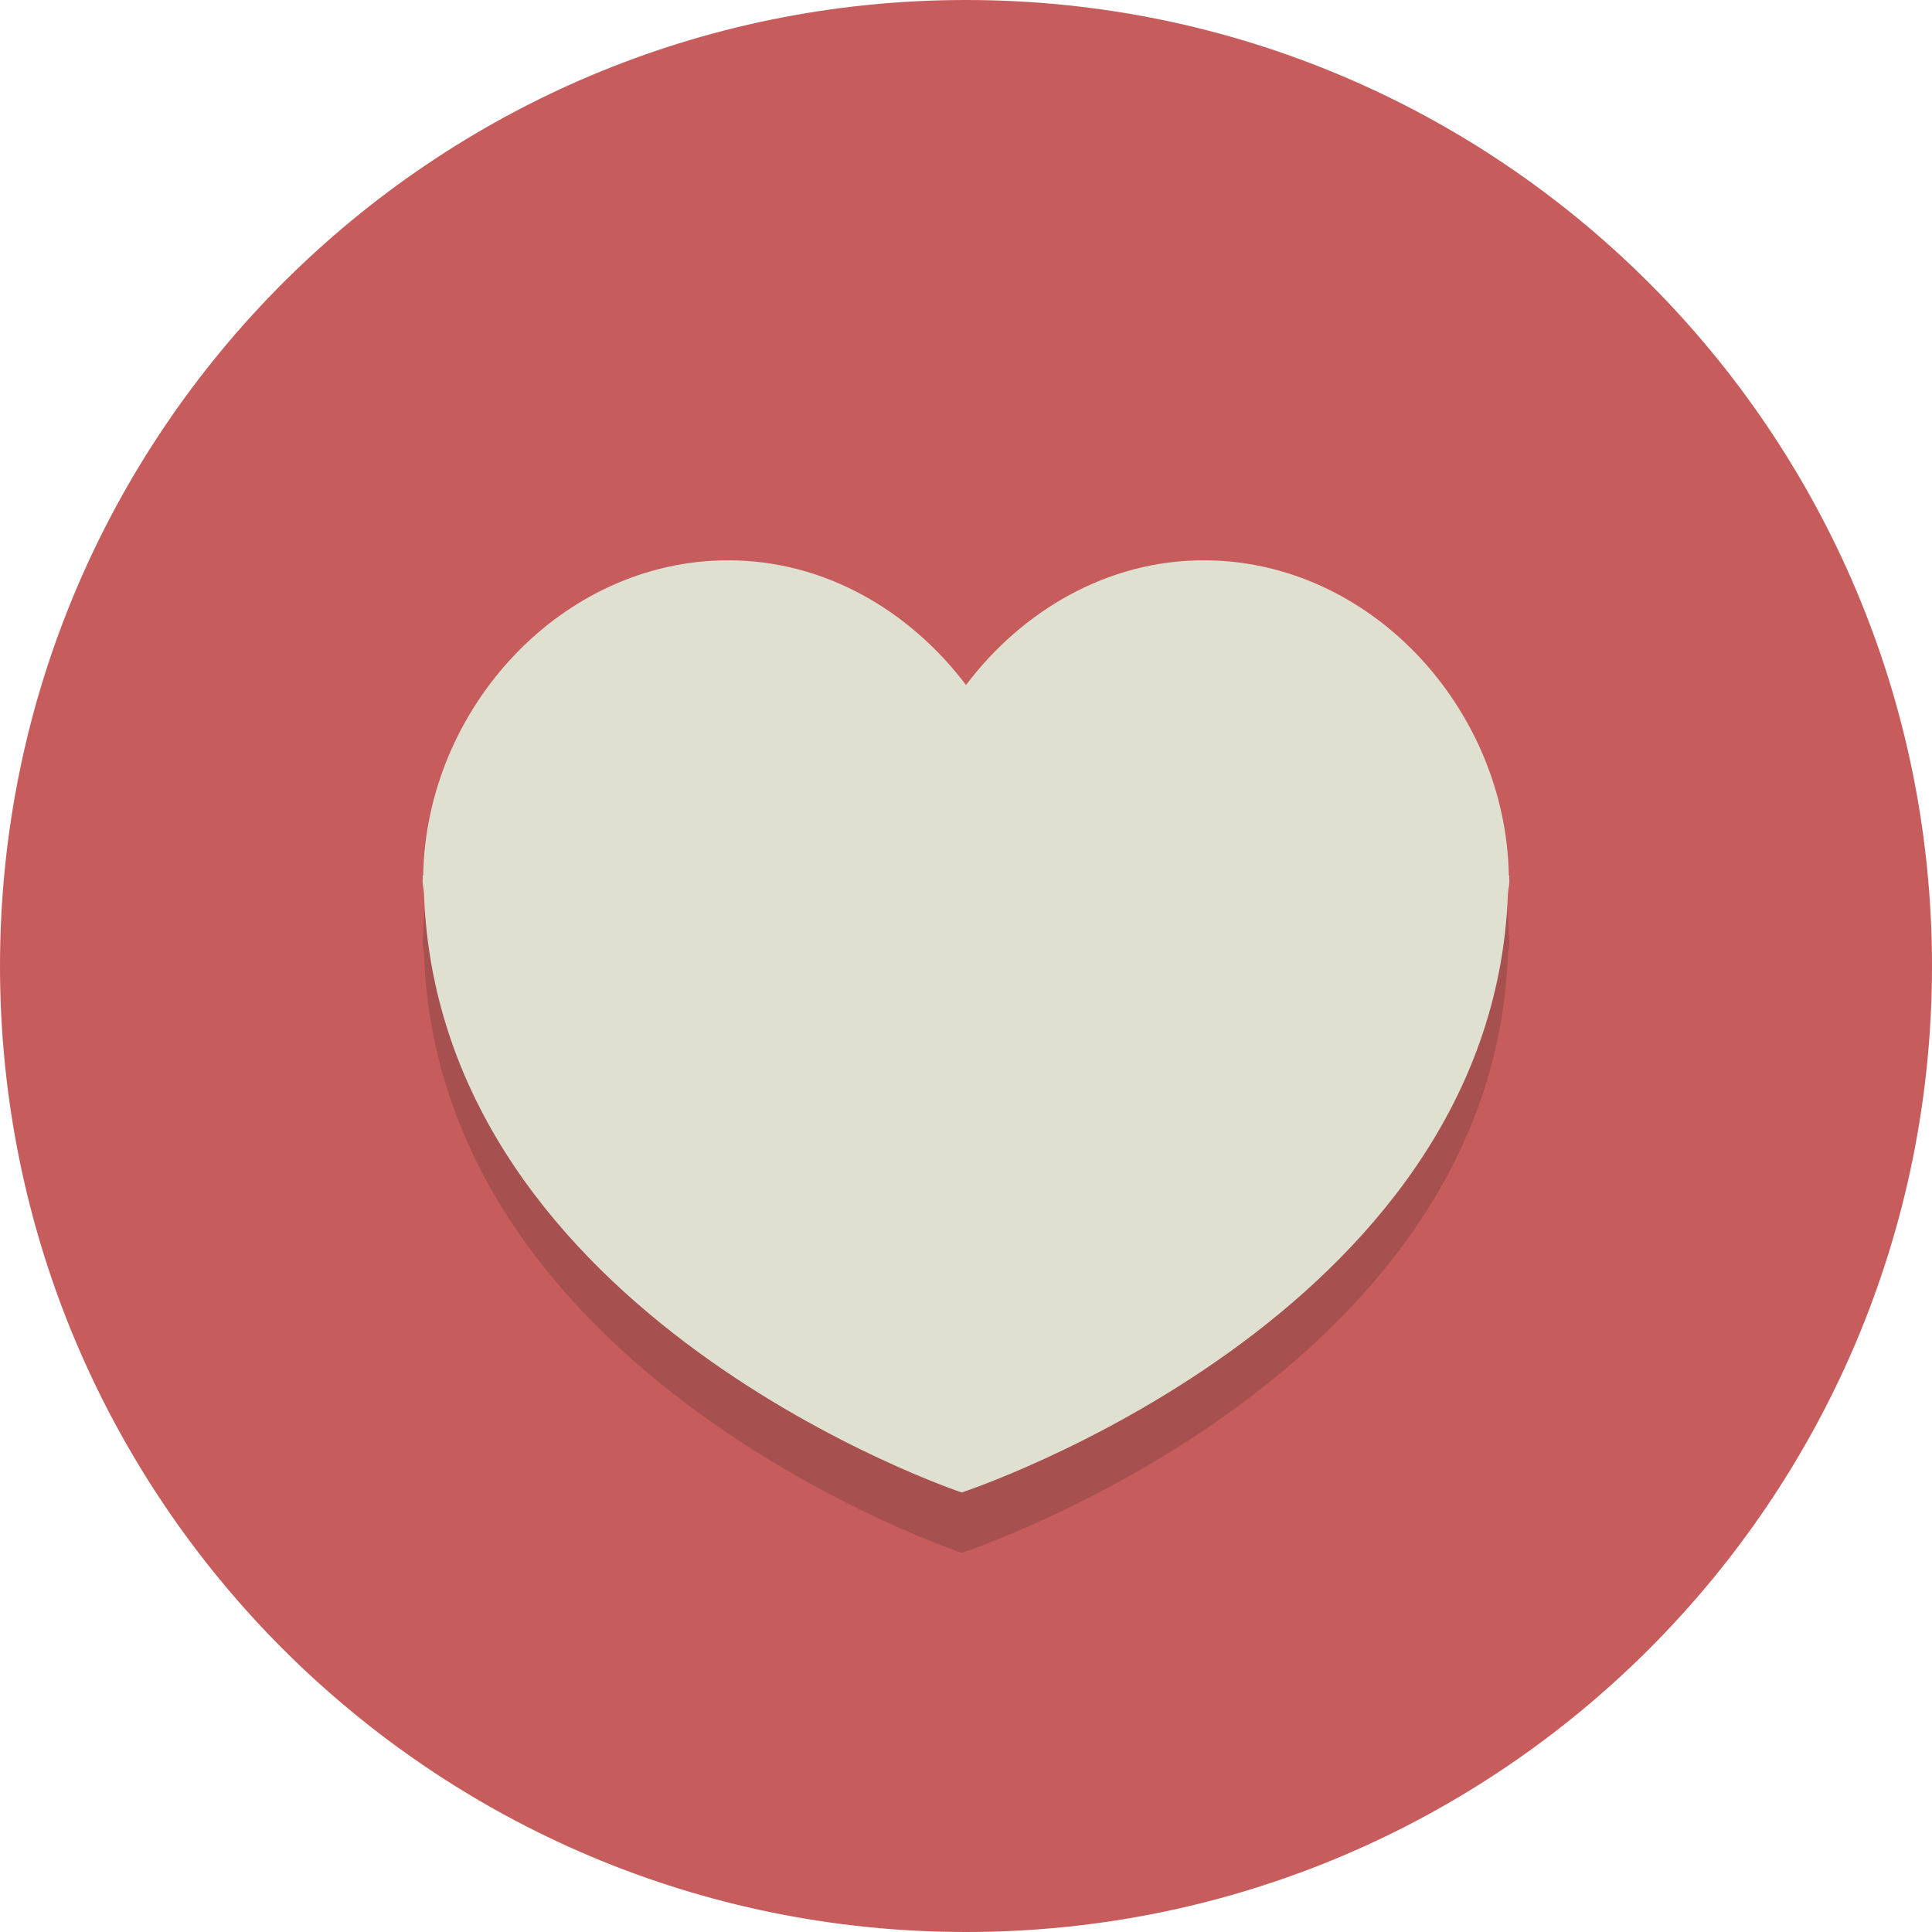 <?xml version="1.0" encoding="utf-8"?>
<!-- Generator: Adobe Illustrator 16.0.0, SVG Export Plug-In . SVG Version: 6.00 Build 0)  -->
<!DOCTYPE svg PUBLIC "-//W3C//DTD SVG 1.1//EN" "http://www.w3.org/Graphics/SVG/1.1/DTD/svg11.dtd">
<svg version="1.1" id="Calque_1" xmlns="http://www.w3.org/2000/svg" xmlns:xlink="http://www.w3.org/1999/xlink" x="0px" y="0px"
	 width="64px" height="64px" viewBox="0 0 64 64" enable-background="new 0 0 64 64" xml:space="preserve">
<path fill="#C75C5C" d="M64,32c0,17.673-14.327,32-32,32S0,49.673,0,32S14.327,0,32,0S64,14.327,64,32"/>
<g opacity="0.2">
	<g>
		<defs>
			<rect id="SVGID_1_" x="14" y="20.561" width="36" height="30.879"/>
		</defs>
		<clipPath id="SVGID_2_">
			<use xlink:href="#SVGID_1_"  overflow="visible"/>
		</clipPath>
		<path clip-path="url(#SVGID_2_)" fill="#231F20" d="M49.982,31.003c-0.095-5.521-4.574-10.442-10.107-10.442
			c-3.199,0-6.019,1.674-7.875,4.131c-1.856-2.457-4.676-4.131-7.875-4.131c-5.533,0-10.013,4.922-10.106,10.442H14
			c0,0.034,0.007,0.065,0.007,0.099c0,0.025-0.007,0.049-0.007,0.077c0,0.155,0.038,0.272,0.045,0.42
			c0.495,14.072,17.813,19.841,17.813,19.841s17.572-5.763,18.093-19.818C49.96,31.464,50,31.34,50,31.179
			c0-0.028-0.007-0.052-0.007-0.077c0-0.035,0.007-0.064,0.007-0.099H49.982z"/>
	</g>
</g>
<path fill="#E0E0D1" d="M49.982,29.003c-0.095-5.521-4.574-10.442-10.107-10.442c-3.199,0-6.019,1.674-7.875,4.131
	c-1.856-2.457-4.676-4.131-7.875-4.131c-5.533,0-10.013,4.922-10.106,10.442H14c0,0.034,0.007,0.065,0.007,0.099
	c0,0.025-0.007,0.049-0.007,0.077c0,0.155,0.038,0.272,0.045,0.42c0.495,14.072,17.813,19.841,17.813,19.841
	s17.572-5.763,18.093-19.818C49.96,29.464,50,29.34,50,29.179c0-0.028-0.007-0.052-0.007-0.077c0-0.035,0.007-0.064,0.007-0.099
	H49.982z"/>
<rect fill="none" width="64" height="64"/>
<rect fill="none" width="64" height="64"/>
</svg>
